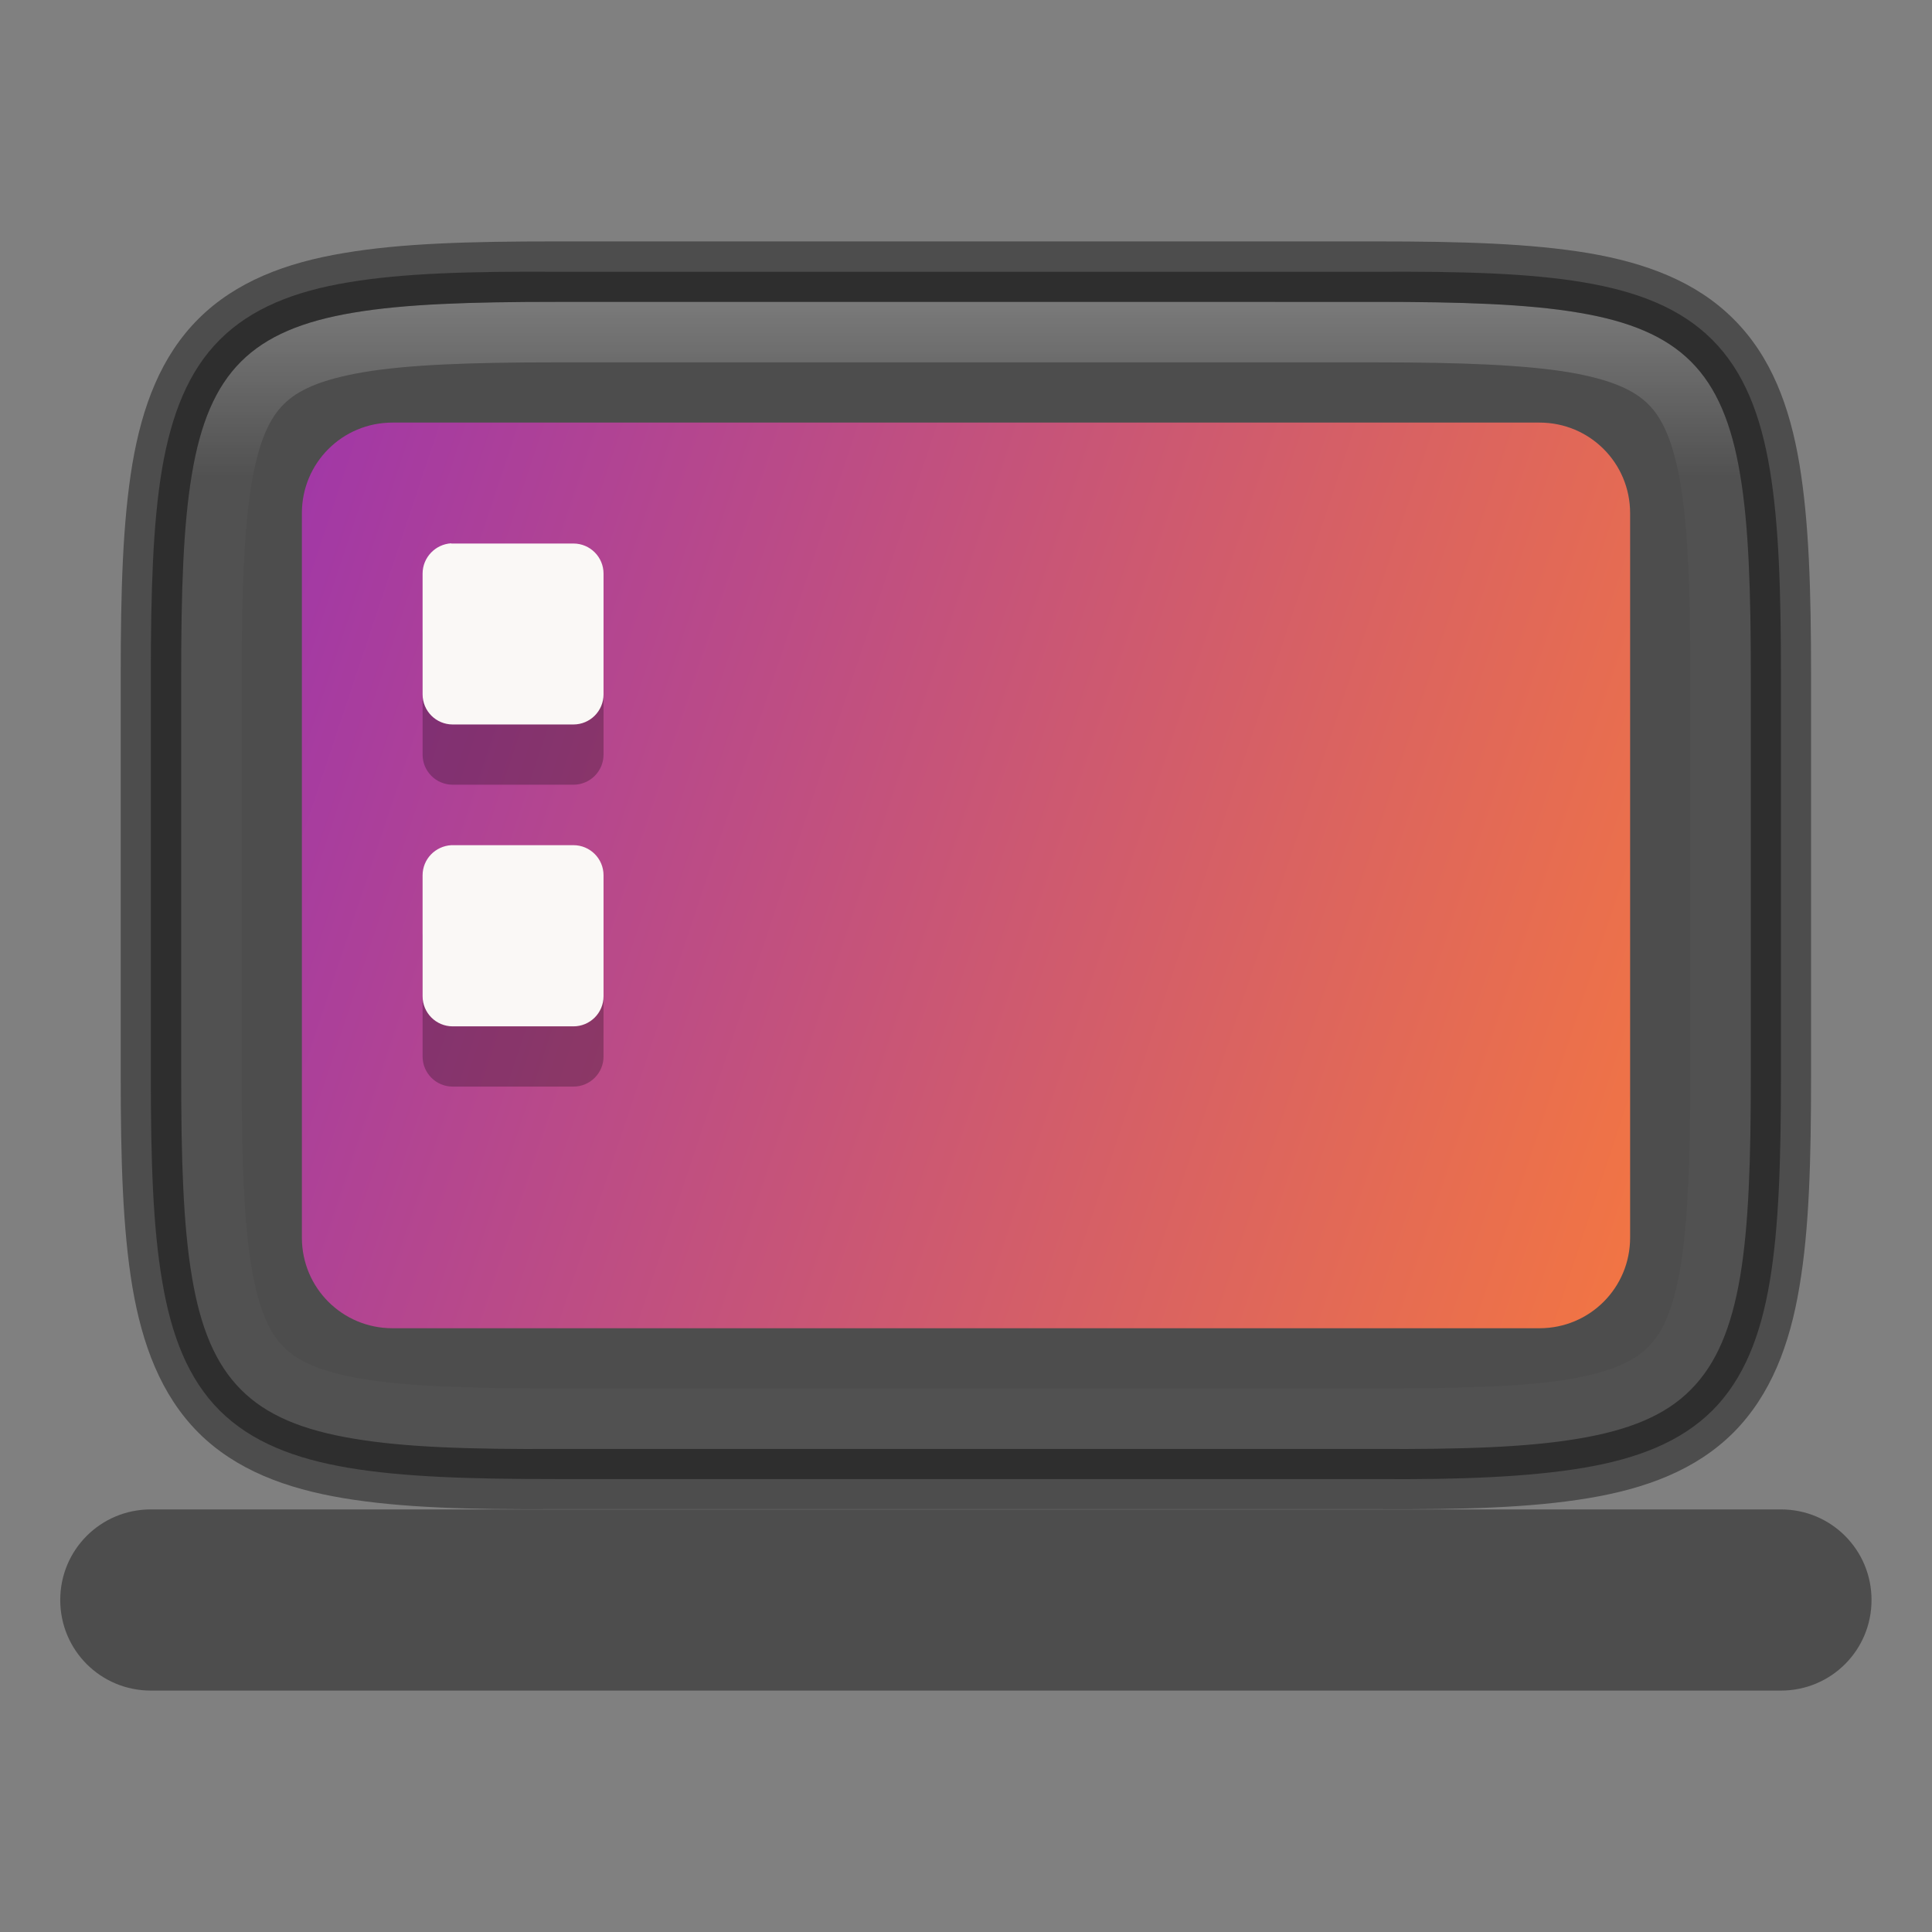 <?xml version="1.0" encoding="UTF-8" standalone="no"?>
<!-- Created with Inkscape (http://www.inkscape.org/) -->

<svg
   width="32"
   height="32"
   viewBox="0 0 8.467 8.467"
   version="1.1"
   id="svg2719"
   inkscape:version="1.1.2 (0a00cf5339, 2022-02-04)"
   sodipodi:docname="computer-laptop.svg"
   xmlns:inkscape="http://www.inkscape.org/namespaces/inkscape"
   xmlns:sodipodi="http://sodipodi.sourceforge.net/DTD/sodipodi-0.dtd"
   xmlns:xlink="http://www.w3.org/1999/xlink"
   xmlns="http://www.w3.org/2000/svg"
   xmlns:svg="http://www.w3.org/2000/svg">
  <rect x="0" y="0" width="8.467" height="8.467" fill="#808080" stroke="none"/>
  <sodipodi:namedview
     id="namedview2721"
     pagecolor="#ffffff"
     bordercolor="#666666"
     borderopacity="1.0"
     inkscape:pageshadow="2"
     inkscape:pageopacity="0.0"
     inkscape:pagecheckerboard="0"
     inkscape:document-units="px"
     showgrid="false"
     units="px"
     inkscape:zoom="12.25"
     inkscape:cx="11.959184"
     inkscape:cy="20.163265"
     inkscape:window-width="1846"
     inkscape:window-height="1011"
     inkscape:window-x="74"
     inkscape:window-y="32"
     inkscape:window-maximized="1"
     inkscape:current-layer="svg2719" />
  <defs
     id="defs2716">
    <linearGradient
       inkscape:collect="always"
       id="linearGradient2698">
      <stop
         style="stop-color:#fb7c38;stop-opacity:1"
         offset="0"
         id="stop2694" />
      <stop
         style="stop-color:#9b33ae;stop-opacity:1"
         offset="1"
         id="stop2696" />
    </linearGradient>
    <linearGradient
       inkscape:collect="always"
       id="linearGradient1871">
      <stop
         style="stop-color:#ffffff;stop-opacity:1;"
         offset="0"
         id="stop1867" />
      <stop
         style="stop-color:#ffffff;stop-opacity:0.1"
         offset="0.12"
         id="stop2515" />
      <stop
         style="stop-color:#ffffff;stop-opacity:0.102"
         offset="0.9"
         id="stop2581" />
      <stop
         style="stop-color:#ffffff;stop-opacity:0.502"
         offset="1"
         id="stop1869" />
    </linearGradient>
    <linearGradient
       inkscape:collect="always"
       xlink:href="#linearGradient1871"
       id="linearGradient1346"
       x1="2.435"
       y1="1.058"
       x2="2.435"
       y2="7.408"
       gradientUnits="userSpaceOnUse"
       gradientTransform="translate(0,0.265)" />
    <linearGradient
       inkscape:collect="always"
       xlink:href="#linearGradient2698"
       id="linearGradient2700"
       x1="8.202"
       y1="4.63"
       x2="0.661"
       y2="2.117"
       gradientUnits="userSpaceOnUse"
       gradientTransform="translate(0,0.265)" />
  </defs>
  <path
     d="m 0.661,2.962 c 0,-0.374 0.009,-0.667 0.049,-0.906 C 0.751,1.817 0.825,1.627 0.963,1.489 1.101,1.351 1.291,1.276 1.529,1.237 1.768,1.197 2.061,1.189 2.436,1.191 h 2.062 l 1.534,4.23e-5 c 0.374,-0.002 0.667,0.006 0.906,0.046 0.239,0.04 0.428,0.114 0.566,0.252 0.138,0.138 0.212,0.328 0.252,0.567 0.04,0.239 0.049,0.532 0.049,0.906 v 1.75 c 0,0.374 -0.009,0.666 -0.049,0.904 C 7.716,5.854 7.642,6.044 7.504,6.182 7.366,6.319 7.176,6.393 6.938,6.433 6.7,6.473 6.395,6.485 6.032,6.482 L 4.498,6.482 H 2.435 c -0.374,0 -0.668,-0.009 -0.906,-0.049 C 1.29,6.393 1.101,6.319 0.963,6.182 0.825,6.044 0.751,5.854 0.711,5.616 0.67,5.378 0.661,5.086 0.661,4.712 Z"
     style="color:#000000;fill:#4d4d4d;stroke-width:0.265"
     id="path874"
     sodipodi:nodetypes="ccsccccccssscscccsccscc" />
  <path
     id="rect1885"
     style="opacity:1;fill:#4d4d4d;stroke-width:0.397"
     d="M 0.661,6.615 H 7.805 c 0.22,0 0.397,0.177 0.397,0.397 0,0.22 -0.177,0.397 -0.397,0.397 H 0.661 c -0.22,0 -0.397,-0.177 -0.397,-0.397 0,-0.22 0.177,-0.397 0.397,-0.397 z"
     sodipodi:nodetypes="sssssss" />
  <path
     id="rect2306"
     style="opacity:1;fill:url(#linearGradient2700);fill-opacity:1;stroke-width:0.265"
     d="m 1.72,1.852 h 5.027 c 0.22,0 0.397,0.177 0.397,0.397 v 3.175 c 0,0.22 -0.177,0.397 -0.397,0.397 H 1.72 c -0.22,0 -0.397,-0.177 -0.397,-0.397 v -3.175 c 0,-0.22 0.177,-0.397 0.397,-0.397 z" />
  <path
     id="rect4707"
     style="opacity:0.25;fill:#000000;fill-opacity:1;stroke-width:0.265"
     d="M 1.978,2.646 C 1.908,2.649 1.852,2.707 1.852,2.778 v 0.529 c 0,0.073 0.059,0.132 0.132,0.132 h 0.529 c 0.073,0 0.132,-0.059 0.132,-0.132 V 2.778 c 0,-0.073 -0.059,-0.132 -0.132,-0.132 H 1.984 c -0.002,0 -0.004,-1.139e-4 -0.007,0 z m 0,1.323 C 1.908,3.972 1.852,4.03 1.852,4.101 v 0.529 c 0,0.073 0.059,0.132 0.132,0.132 h 0.529 c 0.073,0 0.132,-0.059 0.132,-0.132 V 4.101 c 0,-0.073 -0.059,-0.132 -0.132,-0.132 H 1.984 c -0.002,0 -0.004,-1.138e-4 -0.007,0 z" />
  <path
     id="rect1386"
     style="fill:#faf8f6;fill-opacity:1;stroke-width:0.265"
     d="M 1.978,2.381 C 1.908,2.385 1.852,2.443 1.852,2.514 v 0.529 c 0,0.073 0.059,0.132 0.132,0.132 h 0.529 c 0.073,0 0.132,-0.059 0.132,-0.132 V 2.514 c 0,-0.073 -0.059,-0.132 -0.132,-0.132 H 1.984 c -0.002,0 -0.004,-1.139e-4 -0.007,0 z m 0,1.323 C 1.908,3.708 1.852,3.765 1.852,3.836 V 4.366 c 0,0.073 0.059,0.132 0.132,0.132 h 0.529 c 0.073,0 0.132,-0.059 0.132,-0.132 V 3.836 c 0,-0.073 -0.059,-0.132 -0.132,-0.132 H 1.984 c -0.002,0 -0.004,-1.137e-4 -0.007,0 z" />
  <path
     d="m 2.435,1.323 c -1.489,0 -1.641,0.152 -1.641,1.638 v 1.75 c 0,1.486 0.153,1.646 1.641,1.639 h 2.063 l 1.534,4.24e-5 c 1.489,0.007 1.641,-0.153 1.641,-1.639 V 2.961 c 0,-1.486 -0.152,-1.638 -1.641,-1.638 l -1.534,-4.24e-5 z m 0,0.265 h 2.063 l 1.534,4.23e-5 c 0.368,1.06e-5 0.647,0.011 0.841,0.043 0.194,0.033 0.291,0.081 0.351,0.141 0.06,0.06 0.108,0.157 0.141,0.35 0.033,0.194 0.043,0.472 0.043,0.839 V 4.711 c 0,0.367 -0.011,0.646 -0.043,0.84 C 7.332,5.746 7.284,5.843 7.223,5.903 7.163,5.964 7.066,6.012 6.873,6.045 6.679,6.077 6.4,6.085 6.033,6.085 H 6.032 L 4.498,6.085 H 2.435 2.434 c -0.367,0 -0.646,-0.009 -0.84,-0.041 C 1.4,6.012 1.304,5.964 1.243,5.903 1.183,5.843 1.135,5.746 1.102,5.552 1.069,5.357 1.059,5.078 1.059,4.711 V 2.961 c 0,-0.367 0.011,-0.645 0.043,-0.839 0.033,-0.194 0.081,-0.29 0.141,-0.35 0.06,-0.06 0.157,-0.108 0.351,-0.141 0.194,-0.033 0.473,-0.043 0.841,-0.043 z"
     style="color:#000000;font-variant-ligatures:normal;font-variant-position:normal;font-variant-caps:normal;font-variant-numeric:normal;font-variant-alternates:normal;font-variant-east-asian:normal;font-feature-settings:normal;font-variation-settings:normal;text-indent:0;text-decoration-line:none;text-decoration-style:solid;text-decoration-color:#000000;text-transform:none;text-orientation:mixed;dominant-baseline:auto;white-space:normal;shape-padding:0;shape-margin:0;inline-size:0;opacity:0.25;isolation:auto;mix-blend-mode:normal;solid-color:#000000;fill:url(#linearGradient1346);fill-opacity:1;stroke-width:0.265;color-rendering:auto;image-rendering:auto;shape-rendering:auto;stop-color:#000000"
     id="path1144" />
  <path
     d="m 2.435,1.058 c -0.377,0 -0.675,0.008 -0.928,0.051 C 1.254,1.151 1.033,1.234 0.869,1.398 0.705,1.562 0.623,1.781 0.58,2.034 0.538,2.287 0.529,2.585 0.529,2.961 v 1.75 c 0,0.376 0.009,0.675 0.051,0.928 0.043,0.253 0.125,0.474 0.289,0.639 C 1.033,6.442 1.254,6.524 1.507,6.566 c 0.253,0.042 0.552,0.05 0.928,0.048 H 4.498 l 1.533,4.23e-5 c 0.377,0.002 0.675,-0.006 0.928,-0.048 C 7.213,6.524 7.433,6.442 7.597,6.278 7.761,6.113 7.844,5.892 7.886,5.639 7.929,5.386 7.937,5.087 7.937,4.711 V 2.961 c 0,-0.376 -0.009,-0.674 -0.051,-0.927 C 7.844,1.782 7.762,1.562 7.597,1.398 7.433,1.234 7.213,1.152 6.96,1.109 6.707,1.067 6.408,1.058 6.032,1.058 L 4.498,1.058 Z m 0,0.265 h 2.063 l 1.534,4.24e-5 c 0.372,1.06e-5 0.661,0.009 0.885,0.047 0.223,0.037 0.382,0.103 0.494,0.215 0.112,0.112 0.178,0.271 0.215,0.494 0.038,0.224 0.047,0.511 0.047,0.883 v 1.75 c 0,0.372 -0.009,0.659 -0.047,0.884 C 7.588,5.818 7.522,5.978 7.41,6.09 7.299,6.203 7.139,6.268 6.916,6.305 6.692,6.343 6.404,6.352 6.032,6.35 L 4.498,6.35 H 2.435 C 2.063,6.352 1.775,6.343 1.551,6.305 1.327,6.268 1.168,6.203 1.056,6.09 0.944,5.978 0.878,5.818 0.841,5.595 0.803,5.371 0.794,5.083 0.794,4.711 V 2.961 c 0,-0.372 0.009,-0.659 0.047,-0.883 C 0.878,1.855 0.944,1.697 1.056,1.585 1.168,1.473 1.327,1.407 1.55,1.37 1.774,1.332 2.063,1.323 2.435,1.323 Z"
     style="color:#000000;font-variant-ligatures:normal;font-variant-position:normal;font-variant-caps:normal;font-variant-numeric:normal;font-variant-alternates:normal;font-variant-east-asian:normal;font-feature-settings:normal;font-variation-settings:normal;text-indent:0;text-decoration-line:none;text-decoration-style:solid;text-decoration-color:#000000;text-transform:none;text-orientation:mixed;dominant-baseline:auto;white-space:normal;shape-padding:0;shape-margin:0;inline-size:0;opacity:0.4;isolation:auto;mix-blend-mode:normal;solid-color:#000000;stroke-width:0.265;color-rendering:auto;image-rendering:auto;shape-rendering:auto;stop-color:#000000"
     id="path990" />
</svg>
